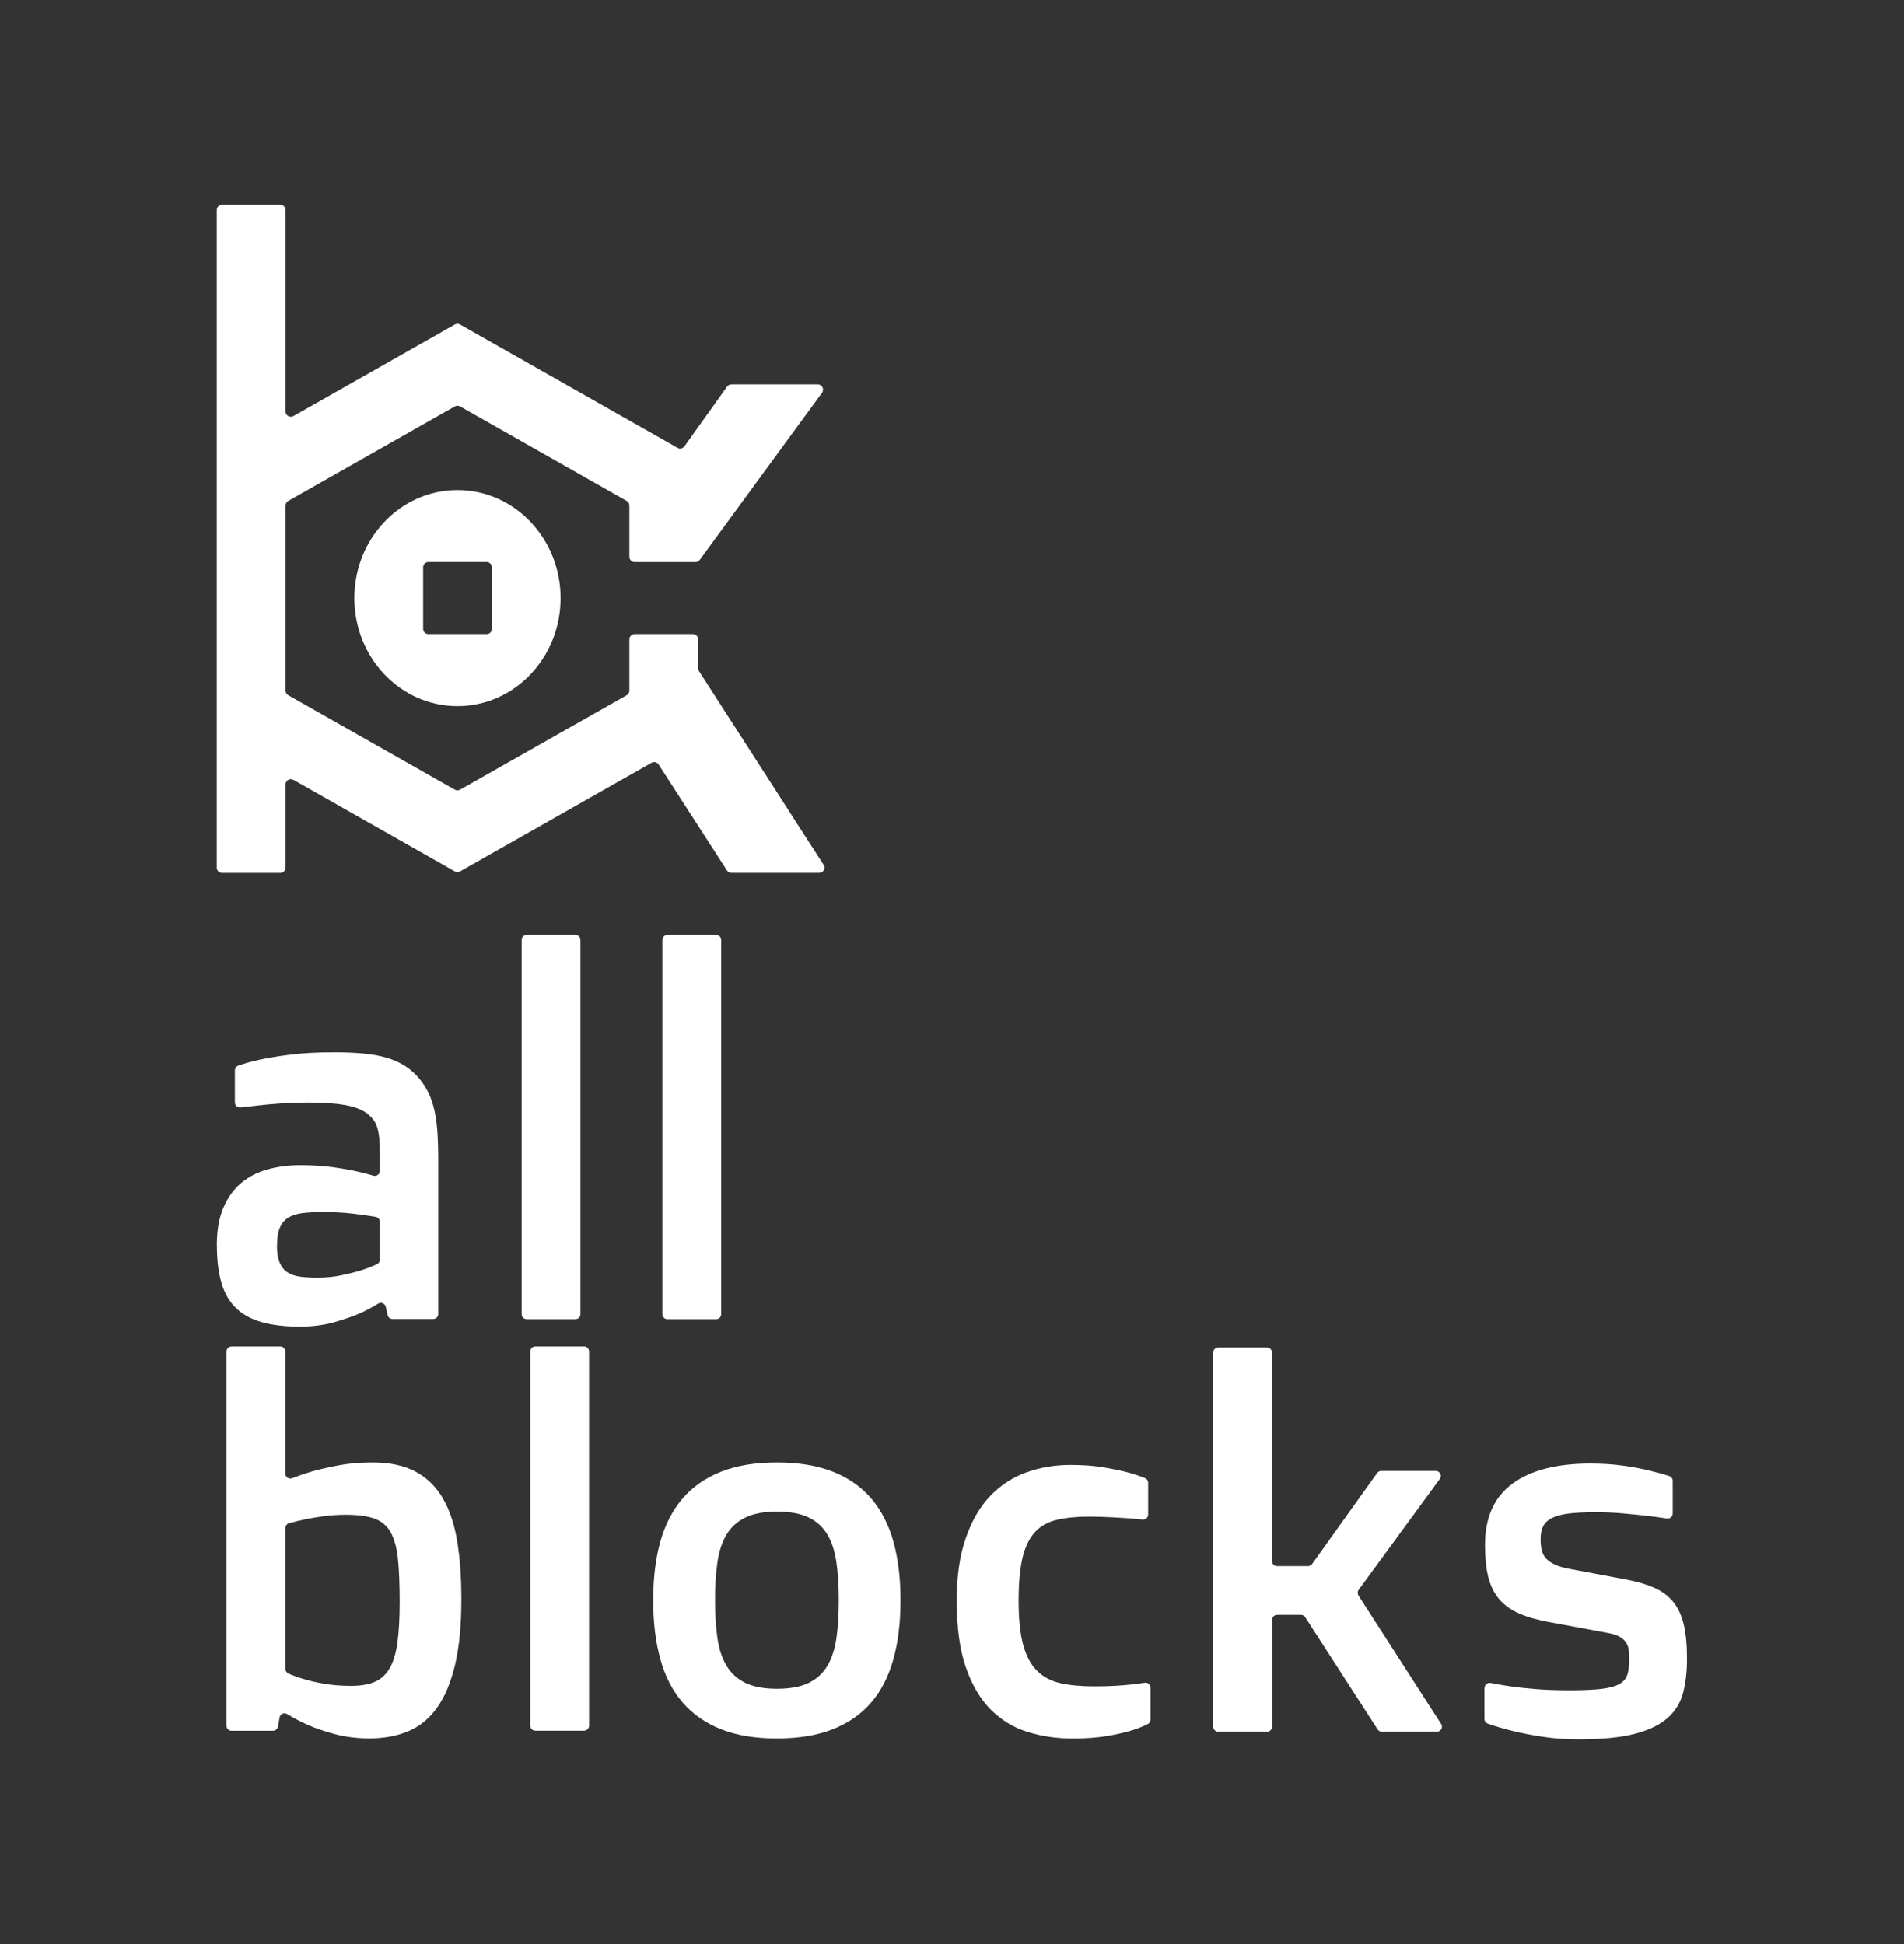 <?xml version="1.0" encoding="UTF-8"?>
<svg id="logoallblockssq" data-name="logoallblockssq" xmlns="http://www.w3.org/2000/svg" viewBox="0 0 313.32 320">
  <rect x="0" y="0" width="313.32" height="320" fill="#333333" stroke="none"/>
  <defs>
    <style>
      .cls-1 {
        fill: #fff;
        stroke-width: 0px;
      }
    </style>
  </defs>
  <g id="letras">
    <path class="cls-1" d="M35.68,204.96c0-2.44.36-4.5,1.08-6.19.72-1.68,1.7-3.04,2.93-4.07,1.23-1.03,2.69-1.78,4.36-2.24,1.67-.46,3.47-.69,5.39-.69s3.72.11,5.31.33c1.59.22,2.96.46,4.13.73.91.2,1.76.43,2.56.67.53.16,1.07-.24,1.07-.8v-2.83c0-1-.03-1.85-.1-2.54-.07-.69-.18-1.29-.35-1.81s-.39-.95-.67-1.3c-.28-.35-.63-.69-1.04-1.01-.87-.62-2.06-1.07-3.58-1.34-1.52-.27-3.5-.41-5.94-.41-1.55,0-3.05.05-4.5.14-1.45.1-2.75.21-3.89.35-.99.1-1.94.21-2.85.32-.5.06-.94-.32-.94-.83v-5.26c0-.35.21-.66.53-.78.98-.36,2.15-.68,3.5-.98,1.36-.3,3.05-.58,5.09-.84,2.04-.26,4.45-.39,7.25-.39,1.87,0,3.53.08,4.99.22,1.45.15,2.73.4,3.85.75,1.11.35,2.1.81,2.95,1.38s1.62,1.28,2.3,2.12c.57.71,1.04,1.45,1.42,2.24.38.79.69,1.71.94,2.77s.41,2.27.51,3.64c.09,1.37.14,2.97.14,4.78v25.18c0,.46-.37.83-.83.83h-6.69c-.39,0-.73-.27-.81-.65l-.31-1.36c-.13-.55-.76-.83-1.24-.53-.93.58-1.92,1.11-2.98,1.59-1.25.54-2.71,1.04-4.38,1.51-1.67.46-3.51.69-5.52.69-2.44,0-4.53-.24-6.27-.73-1.74-.49-3.15-1.26-4.25-2.32s-1.9-2.44-2.4-4.15c-.5-1.71-.75-3.79-.75-6.23ZM45.57,204.96c0,1.19.15,2.14.45,2.85.3.71.73,1.24,1.3,1.61s1.27.6,2.1.71c.83.11,1.77.16,2.83.16,1.38,0,2.69-.13,3.93-.39,1.23-.26,2.33-.54,3.28-.83.9-.29,1.76-.62,2.57-.99.3-.14.48-.44.48-.76v-6.21c0-.4-.29-.75-.68-.82-.67-.12-1.38-.22-2.12-.32-.87-.14-1.85-.25-2.95-.35-1.1-.09-2.26-.14-3.48-.14-1.36,0-2.52.06-3.48.18-.96.12-1.76.38-2.38.77-.62.39-1.09.95-1.38,1.67-.3.72-.45,1.68-.45,2.87Z"/>
    <path class="cls-1" d="M86.67,153.88h8.02c.46,0,.83.37.83.83v61.59c0,.46-.37.83-.83.83h-8.02c-.46,0-.83-.37-.83-.83v-61.59c0-.46.37-.83.83-.83Z"/>
    <path class="cls-1" d="M109.83,153.88h8.02c.46,0,.83.37.83.83v61.59c0,.46-.37.83-.83.83h-8.02c-.46,0-.83-.37-.83-.83v-61.59c0-.46.37-.83.83-.83Z"/>
    <path class="cls-1" d="M38.1,221.61h8.02c.46,0,.83.37.83.83v20.08c0,.59.59.99,1.14.77.95-.37,1.95-.71,3-1.04,1.3-.38,2.82-.73,4.55-1.06s3.62-.49,5.65-.49c2.87,0,5.25.51,7.13,1.53,1.88,1.02,3.38,2.5,4.49,4.44,1.11,1.94,1.89,4.3,2.34,7.08.45,2.78.67,5.94.67,9.46,0,4.23-.34,7.8-1.02,10.71-.68,2.9-1.65,5.27-2.93,7.08-1.27,1.82-2.85,3.13-4.74,3.93-1.88.8-4.02,1.2-6.4,1.2-2.06,0-3.98-.24-5.75-.71-1.78-.48-3.33-1.01-4.65-1.61-1.14-.52-2.2-1.08-3.19-1.69-.5-.31-1.15,0-1.24.58l-.25,1.47c-.07.4-.41.7-.82.7h-6.84c-.46,0-.83-.37-.83-.83v-61.59c0-.46.37-.83.83-.83ZM46.96,274.66c0,.32.18.62.47.76.75.34,1.58.65,2.49.91.95.3,2.08.56,3.41.79,1.33.23,2.82.35,4.47.35s2.95-.24,3.98-.71c1.03-.47,1.83-1.25,2.42-2.32.58-1.07.99-2.48,1.22-4.23.23-1.75.35-3.91.35-6.49,0-2.88-.09-5.24-.28-7.1-.19-1.86-.59-3.33-1.2-4.42-.61-1.08-1.5-1.84-2.68-2.26-1.18-.42-2.76-.63-4.73-.63-1.25,0-2.45.08-3.61.24-1.17.16-2.22.34-3.17.53-.86.19-1.7.4-2.51.61-.37.1-.62.43-.62.81v23.17Z"/>
    <path class="cls-1" d="M88.09,221.61h8.02c.46,0,.83.37.83.83v61.59c0,.46-.37.83-.83.83h-8.02c-.46,0-.83-.37-.83-.83v-61.59c0-.46.37-.83.83-.83Z"/>
    <path class="cls-1" d="M107.49,263.38c0-3.64.39-6.86,1.18-9.67.79-2.81,2.02-5.18,3.68-7.1,1.67-1.93,3.78-3.39,6.33-4.4,2.55-1,5.6-1.51,9.16-1.51s6.62.5,9.18,1.51c2.56,1,4.67,2.47,6.33,4.4,1.65,1.93,2.88,4.29,3.66,7.1.79,2.81,1.18,6.03,1.18,9.67s-.39,6.87-1.18,9.71c-.79,2.84-2.01,5.22-3.66,7.14-1.66,1.93-3.77,3.39-6.33,4.4s-5.62,1.51-9.18,1.51-6.61-.5-9.16-1.51c-2.55-1-4.66-2.47-6.33-4.4-1.67-1.93-2.9-4.31-3.68-7.14-.79-2.84-1.18-6.07-1.18-9.71ZM127.85,277.95c2.14,0,3.88-.32,5.21-.96,1.33-.64,2.36-1.58,3.09-2.81s1.23-2.76,1.49-4.57c.26-1.81.39-3.89.39-6.26s-.13-4.41-.39-6.22c-.26-1.81-.75-3.33-1.49-4.57s-1.76-2.17-3.09-2.81c-1.33-.64-3.07-.96-5.21-.96s-3.84.32-5.17.96c-1.33.64-2.37,1.58-3.11,2.81-.75,1.24-1.25,2.76-1.51,4.57-.26,1.81-.39,3.88-.39,6.22s.13,4.45.39,6.26c.26,1.81.76,3.33,1.51,4.57.75,1.24,1.78,2.17,3.11,2.81,1.33.64,3.05.96,5.17.96Z"/>
    <path class="cls-1" d="M157.43,263.54c0-4.07.49-7.53,1.49-10.38.99-2.85,2.33-5.16,4.03-6.94,1.7-1.78,3.68-3.07,5.96-3.89s4.71-1.22,7.29-1.22c1.98,0,3.76.13,5.33.39,1.57.26,2.92.54,4.03.83,1.08.29,2.04.61,2.88.96.31.13.5.43.5.77v5.21c0,.49-.42.88-.91.83-.66-.06-1.37-.13-2.1-.2-.92-.05-1.97-.12-3.13-.18-1.17-.07-2.39-.1-3.66-.1-2.04,0-3.79.18-5.25.53-1.47.35-2.66,1.02-3.58,2.02-.92.99-1.6,2.39-2.04,4.19-.43,1.81-.65,4.17-.65,7.1s.25,5.4.75,7.25c.5,1.85,1.27,3.28,2.3,4.29,1.03,1.02,2.32,1.7,3.87,2.04,1.55.34,3.38.51,5.5.51,1.33,0,2.56-.03,3.68-.1,1.13-.07,2.11-.16,2.95-.26.6-.07,1.16-.14,1.69-.23s.96.31.96.82v5.25c0,.31-.16.6-.44.74-.78.39-1.69.75-2.73,1.07-1.06.33-2.39.62-3.99.9-1.6.27-3.47.41-5.62.41-2.63,0-5.11-.36-7.43-1.08s-4.34-1.95-6.07-3.68c-1.72-1.74-3.09-4.05-4.09-6.94-1-2.89-1.51-6.52-1.51-10.89Z"/>
    <path class="cls-1" d="M200.47,221.78h8.02c.46,0,.83.37.83.83v34.32c0,.46.37.83.83.83h5.09c.27,0,.52-.13.68-.35l10.7-14.97c.16-.22.41-.35.68-.35h8.96c.68,0,1.08.78.67,1.33l-13.35,18.24c-.2.28-.21.65-.03.94l13.6,21.15c.36.55-.04,1.28-.7,1.28h-9.05c-.28,0-.55-.14-.7-.38l-11.92-18.49c-.15-.24-.42-.38-.7-.38h-3.92c-.46,0-.83.37-.83.83v17.59c0,.46-.37.83-.83.83h-8.02c-.46,0-.83-.37-.83-.83v-61.59c0-.46.37-.83.83-.83Z"/>
    <path class="cls-1" d="M244.3,277.81c0-.52.48-.92.99-.82.93.19,1.93.36,3,.52,1.25.19,2.72.35,4.42.49,1.7.14,3.56.2,5.6.2,2.22,0,3.99-.08,5.29-.24s2.29-.44,2.95-.83c.66-.39,1.09-.93,1.28-1.61.19-.68.28-1.53.28-2.56,0-.54-.03-1.04-.1-1.49-.07-.45-.23-.85-.49-1.22-.26-.37-.64-.68-1.14-.94-.5-.26-1.17-.45-2.02-.59l-9-1.67c-2.06-.35-3.8-.83-5.21-1.42-1.41-.6-2.54-1.39-3.4-2.38-.85-.99-1.47-2.21-1.83-3.66-.37-1.45-.55-3.22-.55-5.31,0-4.5,1.5-7.86,4.5-10.08,3-2.21,7.28-3.32,12.84-3.32,1.95,0,3.75.12,5.39.35,1.64.23,3.07.5,4.29.8,1.19.28,2.29.58,3.3.91.34.11.57.43.57.79v5.37c0,.51-.45.9-.96.82-1.01-.15-2.04-.29-3.11-.42-1.22-.14-2.58-.27-4.09-.41-1.51-.14-3.03-.2-4.58-.2-1.76,0-3.23.08-4.4.22-1.17.15-2.09.4-2.77.75-.68.35-1.15.81-1.42,1.36-.27.56-.41,1.25-.41,2.09,0,.65.05,1.23.16,1.75.11.51.34.97.69,1.38.35.41.84.76,1.47,1.06.62.3,1.47.54,2.52.73l9.32,1.75c1.82.35,3.36.81,4.62,1.38s2.29,1.34,3.07,2.32c.79.98,1.36,2.22,1.71,3.72.35,1.51.53,3.36.53,5.55s-.21,3.96-.63,5.61c-.42,1.65-1.27,3.05-2.54,4.19-1.28,1.14-3.08,2.01-5.41,2.62-2.33.61-5.41.91-9.24.91-2.12,0-4.11-.14-5.98-.43s-3.52-.6-4.93-.96c-1.44-.35-2.79-.75-4.05-1.19-.34-.12-.55-.44-.55-.79v-5.13Z"/>
  </g>
  <g id="imagotipo">
    <path class="cls-1" d="M58.31,98.44c0,9.82,7.6,17.78,16.97,17.78s16.97-7.96,16.97-17.78-7.6-17.78-16.97-17.78-16.97,7.96-16.97,17.78ZM80.08,104.36h-9.58c-.48,0-.87-.39-.87-.87v-10.12c0-.48.39-.87.87-.87h9.58c.48,0,.87.39.87.87v10.12c0,.48-.39.87-.87.87Z"/>
    <path class="cls-1" d="M135.54,142.36l-20.51-31.9c-.09-.14-.14-.3-.14-.47v-4.76c0-.48-.39-.87-.87-.87h-9.58c-.48,0-.87.39-.87.87v8.43c0,.31-.17.6-.44.76l-27.42,15.56c-.27.15-.59.15-.86,0l-27.42-15.56c-.27-.15-.44-.44-.44-.76v-30.45c0-.31.17-.6.44-.76l27.42-15.56c.27-.15.59-.15.86,0l27.42,15.56c.27.15.44.44.44.76v8.43c0,.48.39.87.87.87h10.01c.28,0,.54-.13.7-.36l20.12-27.5c.42-.57.01-1.38-.7-1.38h-14.21c-.28,0-.54.14-.71.36l-7.02,9.83c-.26.36-.75.47-1.14.25l-35.78-20.3c-.27-.15-.59-.15-.86,0l-26.56,15.07c-.58.33-1.3-.09-1.3-.76v-33.17c0-.48-.39-.87-.87-.87h-9.58c-.48,0-.87.39-.87.87v108.26c0,.48.39.87.87.87h9.58c.48,0,.87-.39.87-.87v-13.69c0-.67.72-1.08,1.3-.76l26.56,15.07c.27.15.59.15.86,0l31.51-17.88c.4-.23.91-.1,1.16.28l11.25,17.44c.16.25.43.4.73.4h14.45c.69,0,1.1-.76.73-1.34Z"/>
  </g>
</svg>